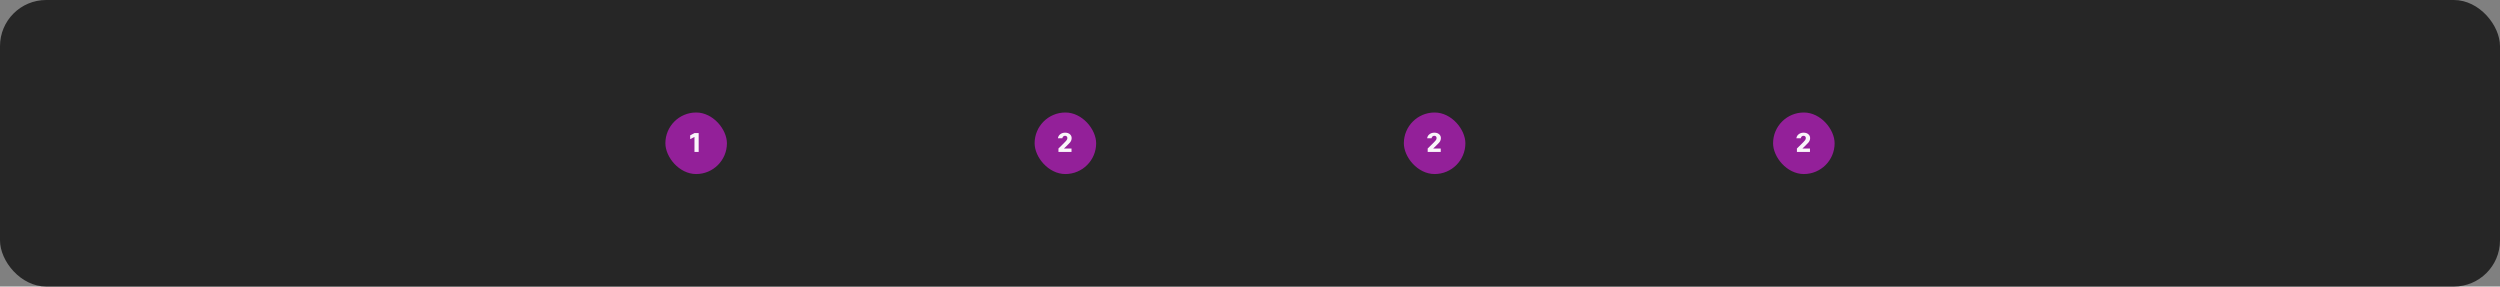 <svg width="1300" height="149" viewBox="0 0 1300 149" fill="none" xmlns="http://www.w3.org/2000/svg">
<rect x="0" y="0" width="1300" height="149" fill="#808080" stroke="none"/>
<rect width="1300" height="149" rx="24" fill="#262626"/>
<rect x="346" y="58.5" width="32" height="32" rx="16" fill="#932099"/>
<path d="M361.126 79V71.216L358.886 72.364V70.39L361.14 69.2H363.31V79H361.126Z" fill="white" fill-opacity="0.95"/>
<rect x="538" y="58.5" width="32" height="32" rx="16" fill="#932099"/>
<path d="M552.398 71.888H550.116C550.256 70.917 550.741 70.166 551.572 69.634C552.235 69.205 553.005 68.99 553.882 68.99C554.937 68.99 555.781 69.284 556.416 69.872C556.976 70.385 557.256 71.025 557.256 71.79C557.256 72.546 557.032 73.232 556.584 73.848C556.295 74.231 555.641 74.917 554.624 75.906L553.266 77.222H557.186V79H550.396V77.222L552.762 74.898L553.084 74.576C553.924 73.745 554.456 73.167 554.68 72.84C554.913 72.513 555.03 72.163 555.03 71.79C555.03 71.398 554.904 71.095 554.652 70.88C554.437 70.703 554.157 70.614 553.812 70.614C553.457 70.614 553.154 70.726 552.902 70.95C552.659 71.174 552.491 71.487 552.398 71.888Z" fill="white" fill-opacity="0.95"/>
<rect x="730" y="58.5" width="32" height="32" rx="16" fill="#932099"/>
<path d="M744.398 71.888H742.116C742.256 70.917 742.741 70.166 743.572 69.634C744.235 69.205 745.005 68.99 745.882 68.99C746.937 68.99 747.781 69.284 748.416 69.872C748.976 70.385 749.256 71.025 749.256 71.79C749.256 72.546 749.032 73.232 748.584 73.848C748.295 74.231 747.641 74.917 746.624 75.906L745.266 77.222H749.186V79H742.396V77.222L744.762 74.898L745.084 74.576C745.924 73.745 746.456 73.167 746.68 72.84C746.913 72.513 747.03 72.163 747.03 71.79C747.03 71.398 746.904 71.095 746.652 70.88C746.437 70.703 746.157 70.614 745.812 70.614C745.457 70.614 745.154 70.726 744.902 70.95C744.659 71.174 744.491 71.487 744.398 71.888Z" fill="white" fill-opacity="0.95"/>
<rect x="922" y="58.5" width="32" height="32" rx="16" fill="#932099"/>
<path d="M936.398 71.888H934.116C934.256 70.917 934.741 70.166 935.572 69.634C936.235 69.205 937.005 68.99 937.882 68.99C938.937 68.99 939.781 69.284 940.416 69.872C940.976 70.385 941.256 71.025 941.256 71.79C941.256 72.546 941.032 73.232 940.584 73.848C940.295 74.231 939.641 74.917 938.624 75.906L937.266 77.222H941.186V79H934.396V77.222L936.762 74.898L937.084 74.576C937.924 73.745 938.456 73.167 938.68 72.84C938.913 72.513 939.03 72.163 939.03 71.79C939.03 71.398 938.904 71.095 938.652 70.88C938.437 70.703 938.157 70.614 937.812 70.614C937.457 70.614 937.154 70.726 936.902 70.95C936.659 71.174 936.491 71.487 936.398 71.888Z" fill="white" fill-opacity="0.95"/>
</svg>
